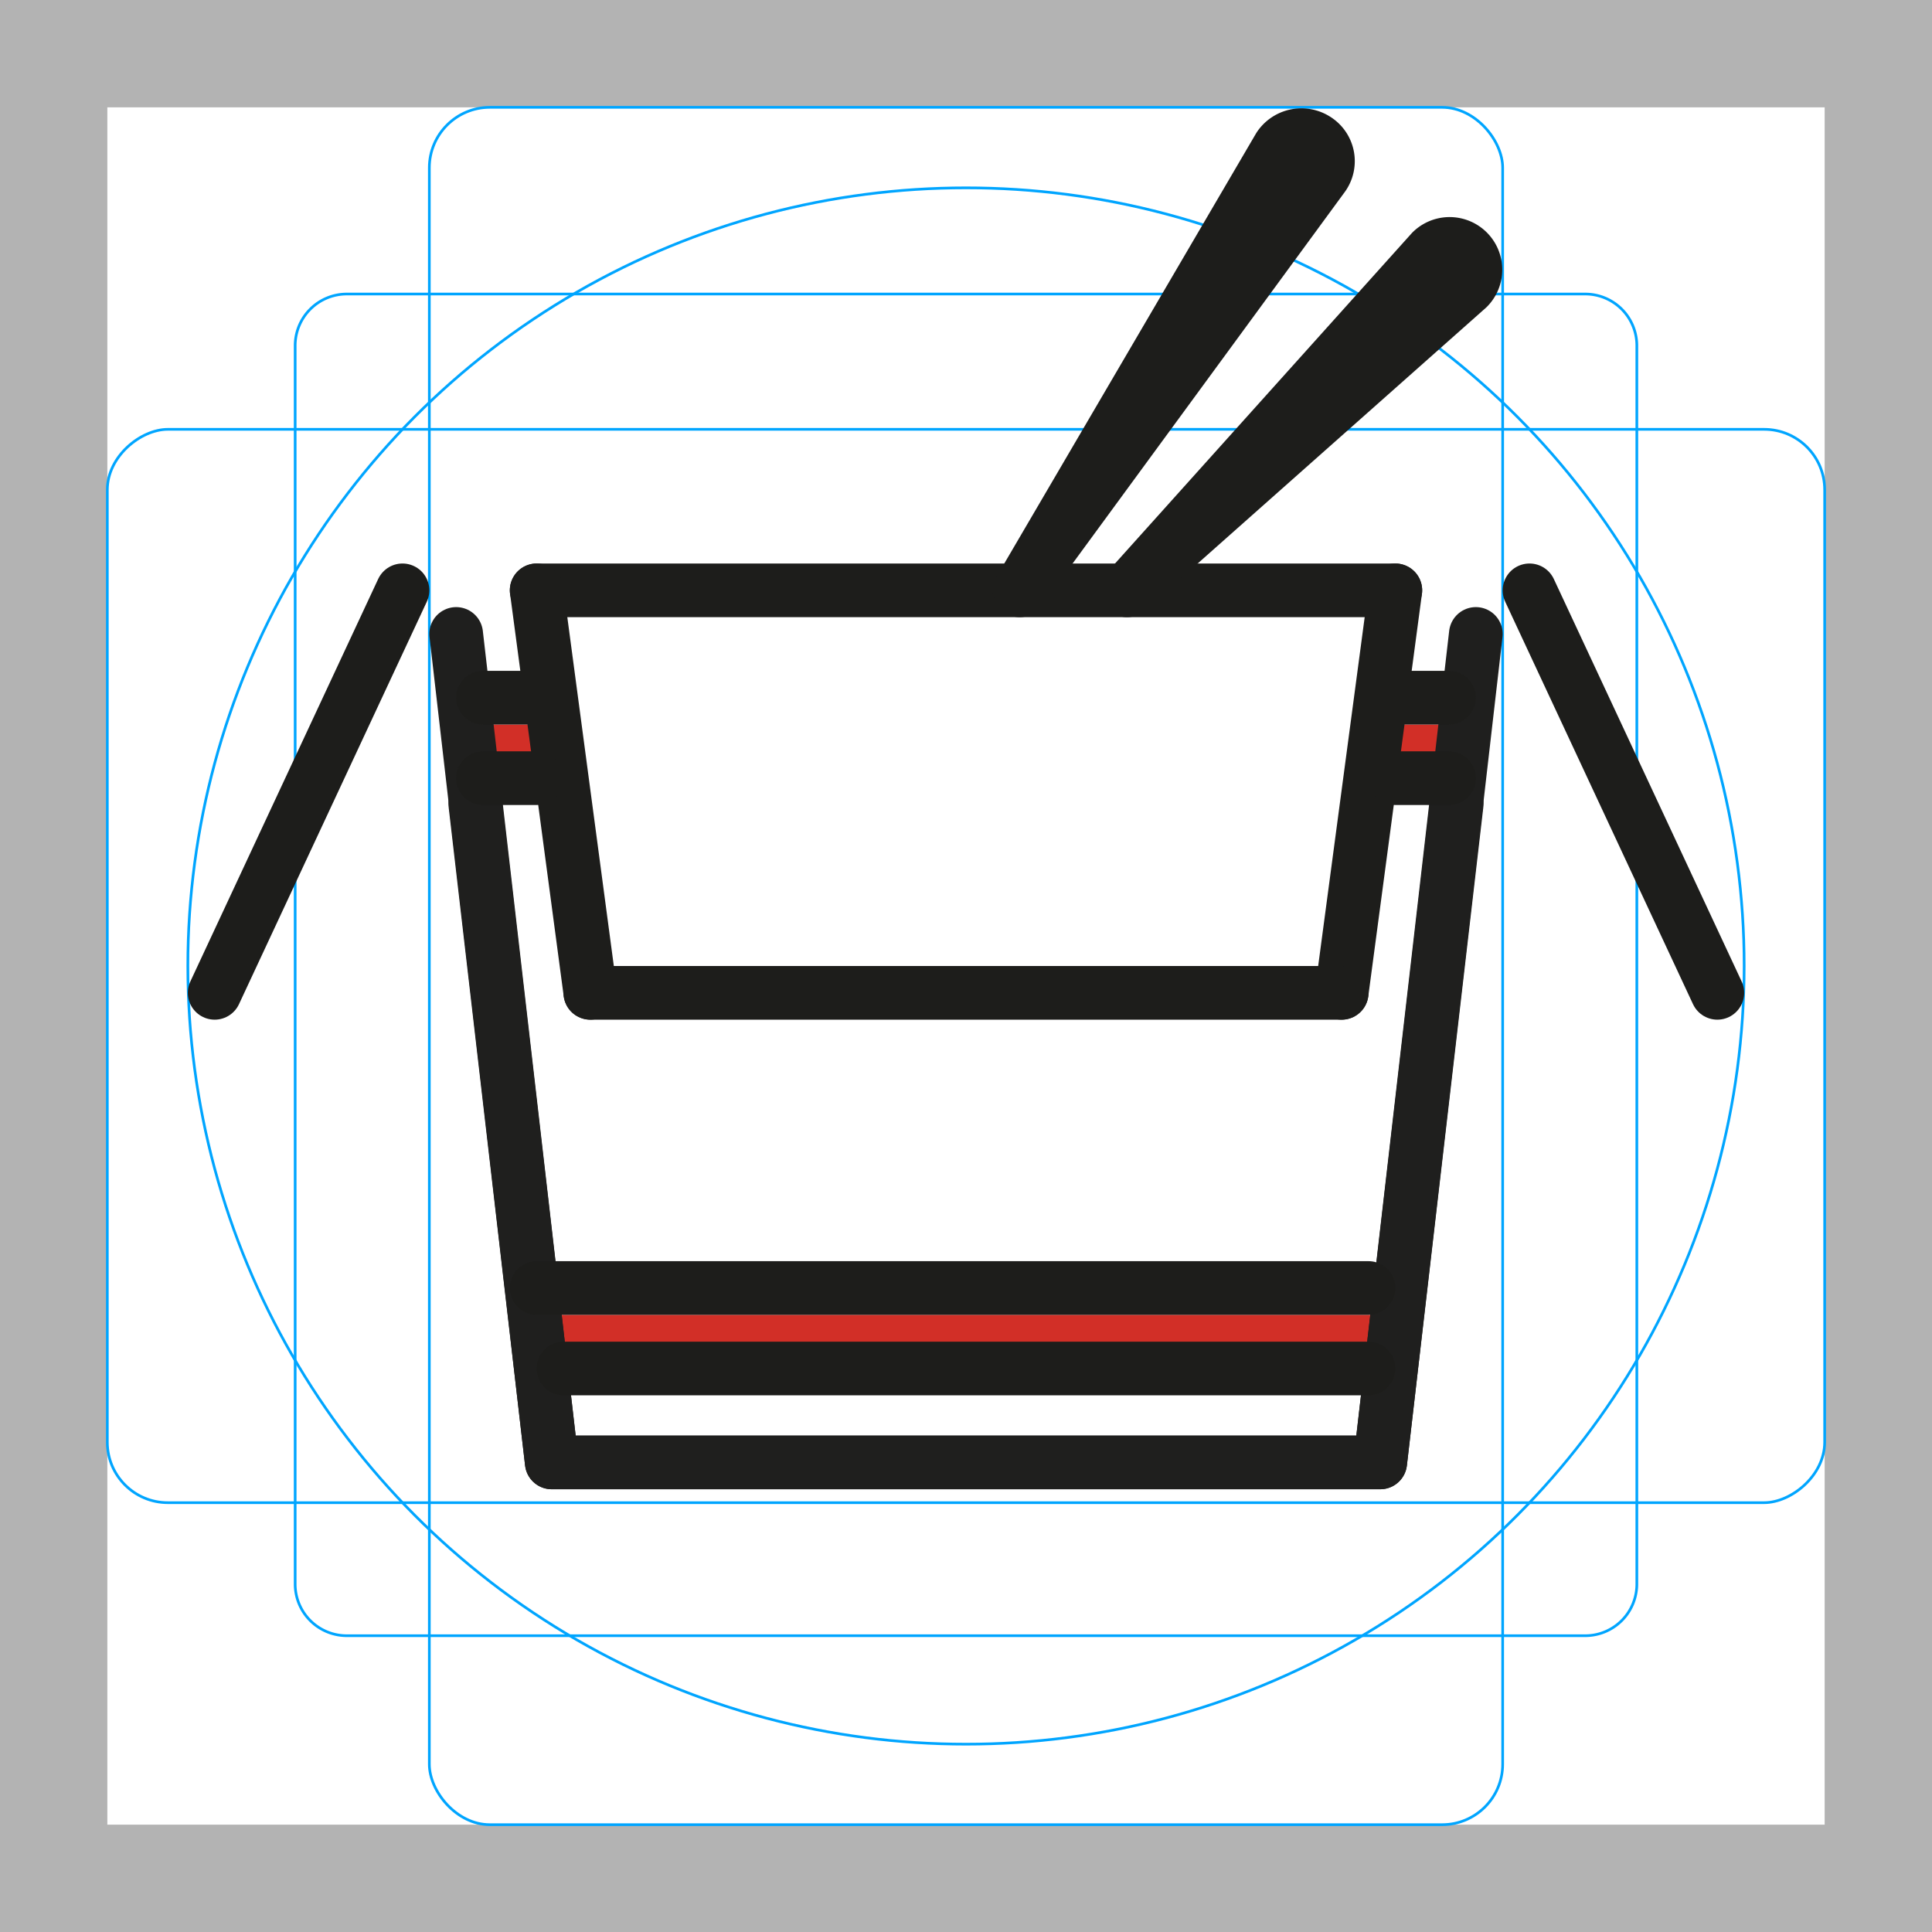 <svg id="emoji" xmlns="http://www.w3.org/2000/svg" viewBox="0 0 72 72">
  <g id="grid">
    <path d="M68,4V68H4V4H68m4-4H0V72H72V0Z" fill="#b3b3b3"/>
    <path d="M12.923,10.958H59.077A1.923,1.923,0,0,1,61,12.881V59.035a1.923,1.923,0,0,1-1.923,1.923H12.923A1.923,1.923,0,0,1,11,59.035V12.881A1.923,1.923,0,0,1,12.923,10.958Z" fill="none" stroke="#00a5ff" stroke-miterlimit="10" stroke-width=".1"/>
    <rect x="16" y="4" width="40" height="64" rx="2.254" fill="none" stroke="#00a5ff" stroke-miterlimit="10" stroke-width=".1"/>
    <rect x="16" y="4" width="40" height="64" rx="2.254" transform="translate(72) rotate(90)" fill="none" stroke="#00a5ff" stroke-miterlimit="10" stroke-width=".1"/>
    <circle cx="36" cy="36" r="29" fill="none" stroke="#00a5ff" stroke-miterlimit="10" stroke-width=".1"/>
  </g>
  <g id="color">
    <rect x="51" y="27" width="4" height="2" fill="#d22f27"/>
    <rect x="17" y="27" width="4" height="2" fill="#d22f27"/>
    <rect x="20" y="49" width="32" height="2" fill="#d22f27"/>
  </g>
  <g id="line">
    <g id="_" data-name="🥃">
      <polyline points="17.712 29.958 20.562 54.5 51.437 54.5 54.287 29.958" fill="none" stroke="#1d1d1b" stroke-linecap="round" stroke-linejoin="round" stroke-width="2"/>
      <polyline points="54.269 29.956 51.437 54.5 20.562 54.5 17 23.625" fill="none" stroke="#1f1f1e" stroke-linecap="round" stroke-linejoin="round" stroke-width="2"/>
      <line x1="55" y1="23.625" x2="54.27" y2="29.956" fill="none" stroke="#1f1f1e" stroke-linecap="round" stroke-linejoin="round" stroke-width="2"/>
    </g>
    <line x1="15" y1="22" x2="8" y2="37" fill="none" stroke="#1d1d1b" stroke-linecap="round" stroke-linejoin="round" stroke-width="2"/>
    <line x1="57" y1="22" x2="64" y2="37" fill="none" stroke="#1d1d1b" stroke-linecap="round" stroke-linejoin="round" stroke-width="2"/>
    <line x1="20" y1="22" x2="52" y2="22" fill="none" stroke="#1d1d1b" stroke-linecap="round" stroke-linejoin="round" stroke-width="2"/>
    <line x1="20" y1="22" x2="22" y2="37" fill="none" stroke="#1d1d1b" stroke-linecap="round" stroke-linejoin="round" stroke-width="2"/>
    <line x1="52" y1="22" x2="50" y2="37" fill="none" stroke="#1d1d1b" stroke-linecap="round" stroke-linejoin="round" stroke-width="2"/>
    <line x1="22" y1="37" x2="50" y2="37" fill="none" stroke="#1d1d1b" stroke-linecap="round" stroke-linejoin="round" stroke-width="2"/>
    <line x1="21" y1="51" x2="51" y2="51" fill="none" stroke="#1d1d1b" stroke-linecap="round" stroke-linejoin="round" stroke-width="2"/>
    <line x1="20" y1="48" x2="51" y2="48" fill="none" stroke="#1d1d1b" stroke-linecap="round" stroke-linejoin="round" stroke-width="2"/>
    <line x1="18" y1="26" x2="20" y2="26" fill="none" stroke="#1d1d1b" stroke-linecap="round" stroke-linejoin="round" stroke-width="2"/>
    <line x1="18" y1="29" x2="20" y2="29" fill="none" stroke="#1d1d1b" stroke-linecap="round" stroke-linejoin="round" stroke-width="2"/>
    <line x1="52" y1="26" x2="54" y2="26" fill="none" stroke="#1d1d1b" stroke-linecap="round" stroke-linejoin="round" stroke-width="2"/>
    <line x1="52" y1="29" x2="54" y2="29" fill="none" stroke="#1d1d1b" stroke-linecap="round" stroke-linejoin="round" stroke-width="2"/>
    <g id="_2" data-name="🥢">
      <path d="M42,22,54.709,10.724A.961.961,0,0,0,53.35,9.365L42,22" fill="#d22f27" stroke="#1d1d1b" stroke-linecap="round" stroke-linejoin="round" stroke-width="2"/>
      <path d="M38,22,49.32,6.549A.955.955,0,0,0,49.029,5.19a.997.997,0,0,0-1.359.291L38,22" fill="#d22f27" stroke="#1d1d1b" stroke-linecap="round" stroke-linejoin="round" stroke-width="2"/>
    </g>
  </g>
</svg>
